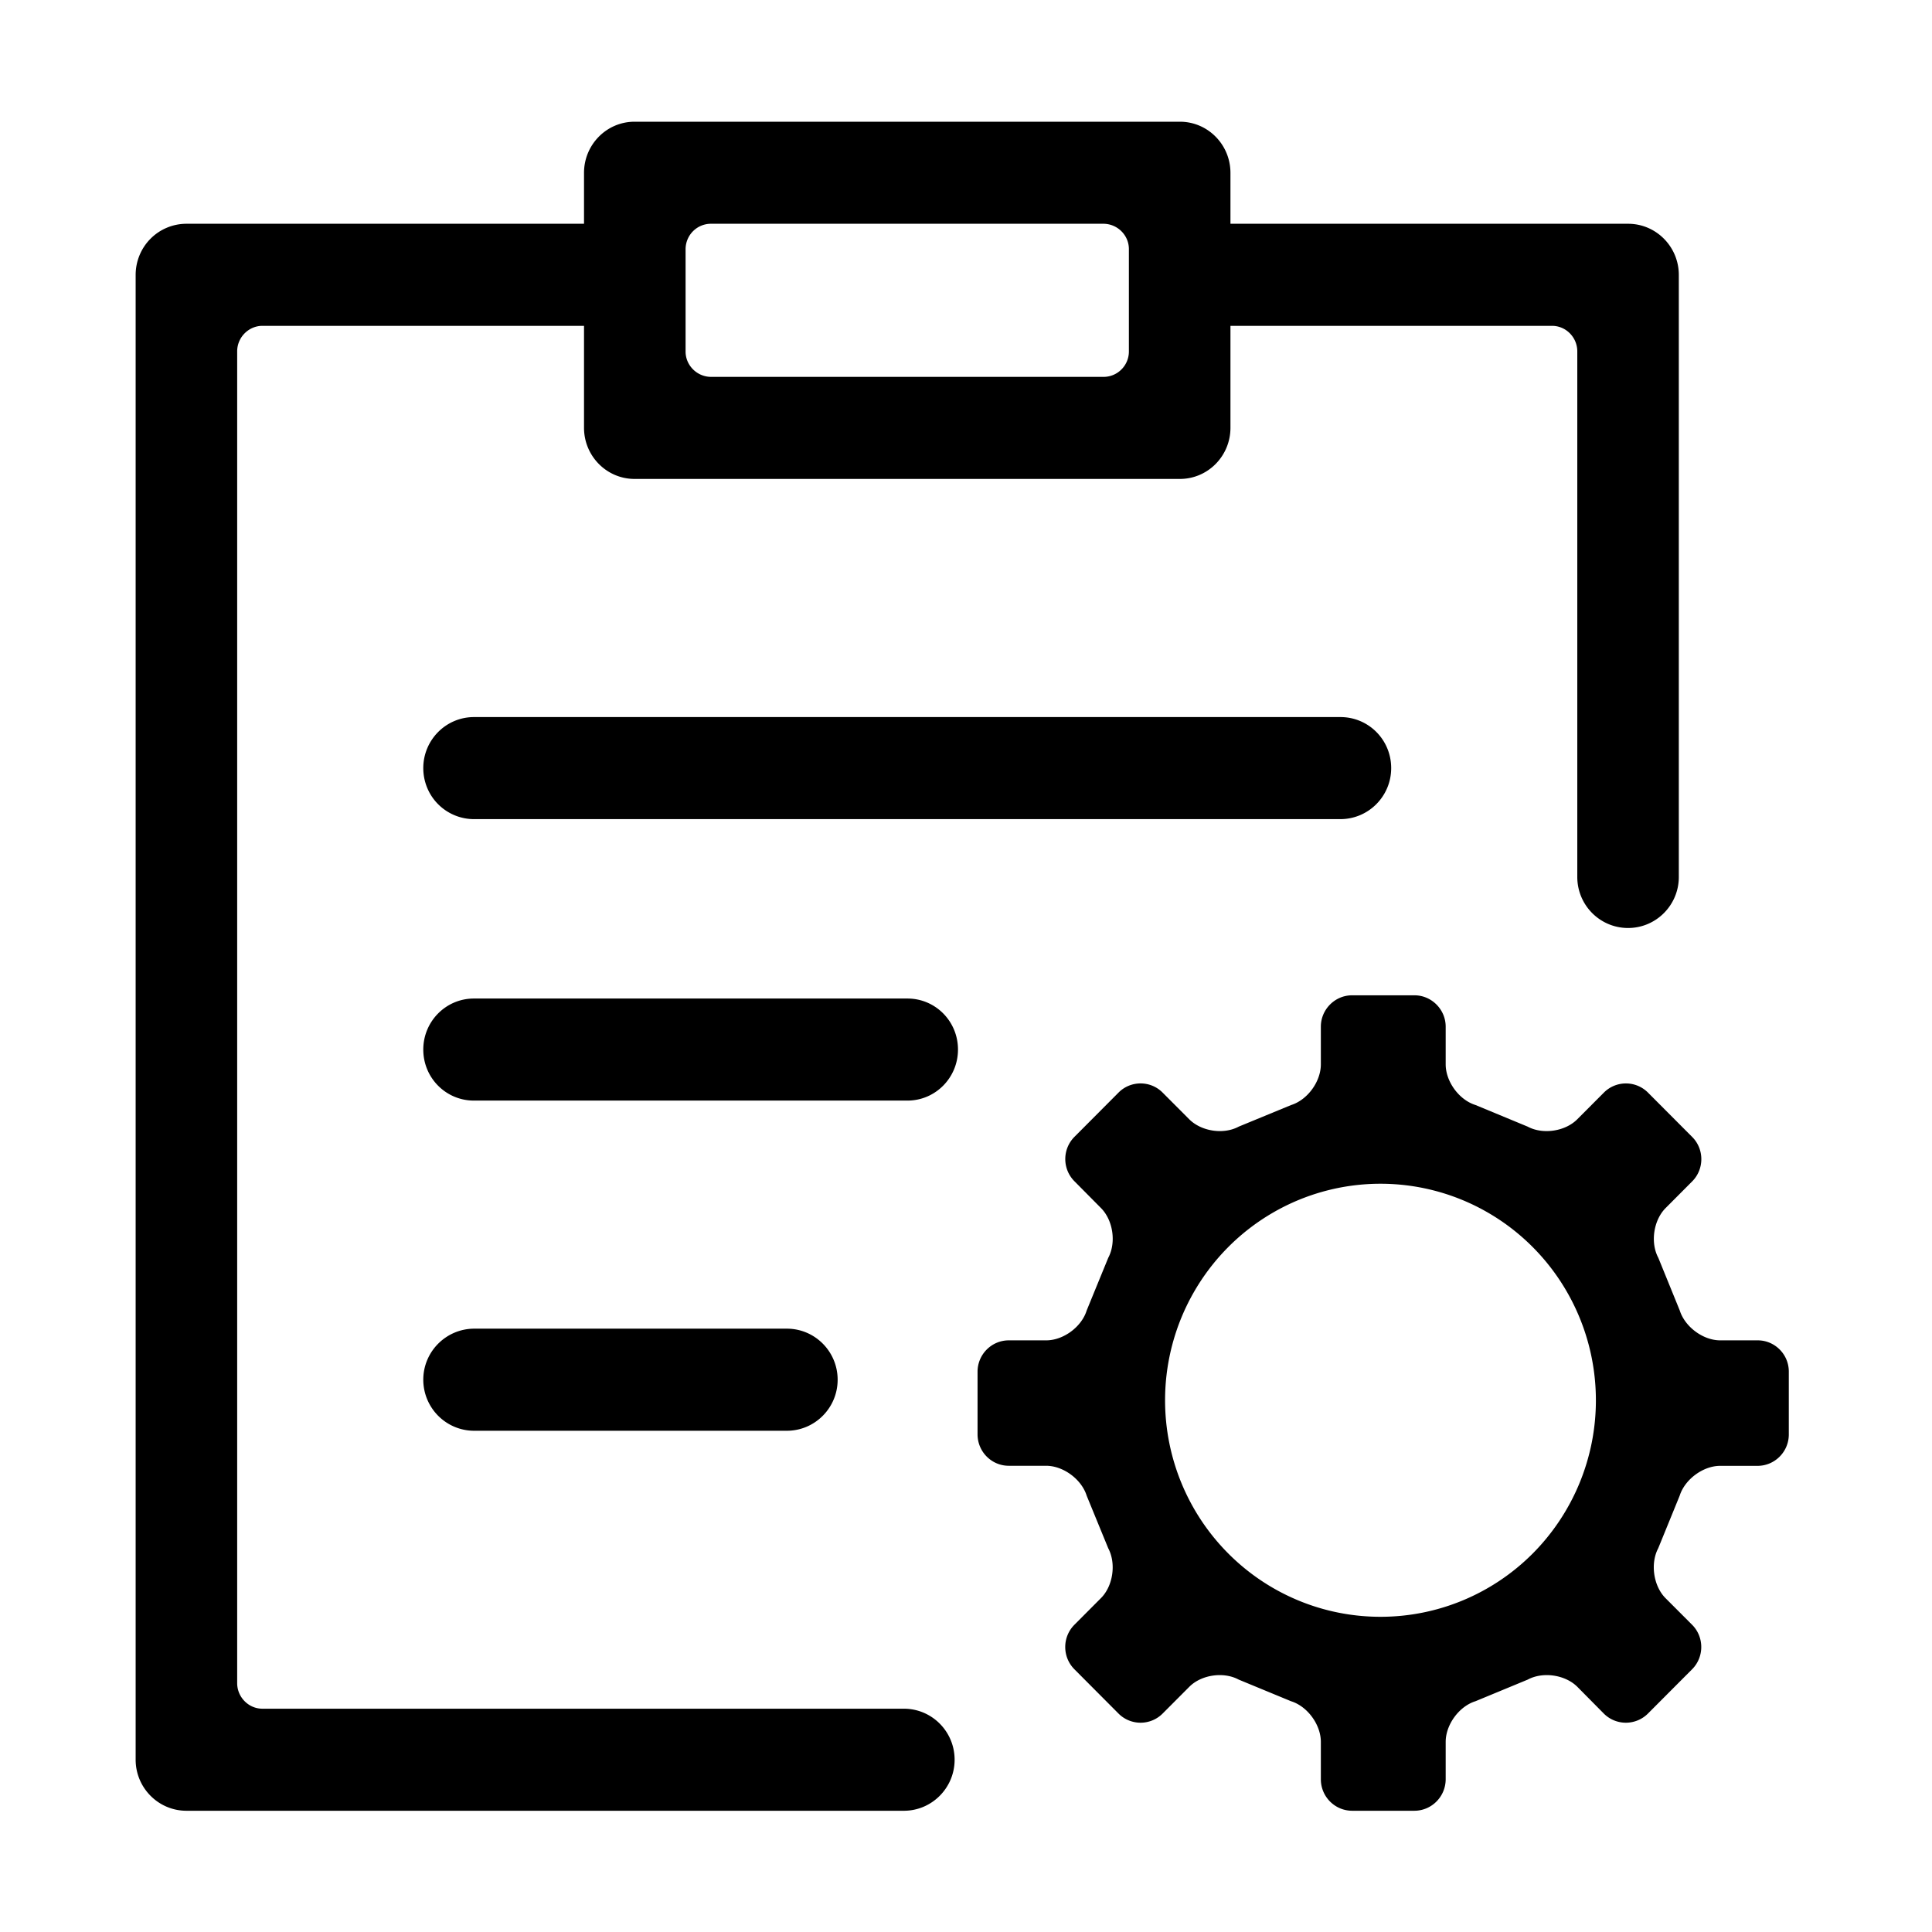<?xml version="1.0" standalone="no"?><!DOCTYPE svg PUBLIC "-//W3C//DTD SVG 1.1//EN" "http://www.w3.org/Graphics/SVG/1.1/DTD/svg11.dtd"><svg t="1525914911099" class="icon" style="" viewBox="0 0 1024 1024" version="1.1" xmlns="http://www.w3.org/2000/svg" p-id="2586" xmlns:xlink="http://www.w3.org/1999/xlink" width="200" height="200"><defs><style type="text/css"></style></defs><path d="M251.226 380.066c-14.843 0-26.878 12.127-26.878 27.045 0 7.161 2.809 14.062 7.85 19.121a26.862 26.862 0 0 0 19.028 7.924h459.253c14.86-0.037 26.878-12.128 26.878-27.046 0-15.049-12.036-27.045-26.878-27.045H251.226z m227.841 525.581H139.083c-7.404 0-13.374-6.176-13.374-13.54V186.228c0-7.459 6.101-13.523 13.374-13.523h170.457v54.017c0 14.991 11.997 27.12 26.784 27.12h289.056c14.805 0 26.785-12.128 26.785-27.12v-54.017h170.456c7.404 0 13.374 6.157 13.374 13.523v278.583c0 14.936 12.035 27.046 26.916 27.046 14.843 0 26.897-12.109 26.897-27.046V145.725c0-14.955-12.017-27.12-26.86-27.12H652.165V91.643c0-15.002-11.998-27.13-26.785-27.13H336.324c-14.806 0-26.784 12.147-26.784 27.13v26.962H98.756a26.838 26.838 0 0 0-19.01 7.96c-5.041 5.088-7.85 11.98-7.85 19.159v786.895c-0.018 14.937 12.017 27.083 26.86 27.121h380.311c14.842 0 26.897-12.129 26.897-27.047 0-14.956-12.054-27.046-26.896-27.046z m-115.697-773.65a13.579 13.579 0 0 1 4.016-9.524 13.387 13.387 0 0 1 9.524-3.869h207.883c7.495 0 13.54 6.1 13.54 13.393v54.36a13.393 13.393 0 0 1-4.02 9.524 13.306 13.306 0 0 1-9.522 3.869H376.912c-7.477 0-13.54-6.101-13.54-13.393v-54.36zM417.052 758.33c14.862 0 26.915-12.128 26.915-27.046 0-14.955-12.053-27.063-26.915-27.063H251.393c-14.899 0-27.045 12.109-27.045 27.063a27.118 27.118 0 0 0 7.942 19.158c5.079 5.08 11.96 7.924 19.103 7.888H417.052z m63.913-229.087h-229.794c-14.806 0-26.822 12.09-26.822 27.046 0 15.03 12.017 27.045 26.822 27.045h229.794c14.787 0 26.785-12.089 26.785-27.045 0-15.03-11.98-27.046-26.785-27.046z m450.695 181.171H911.739c-9.059 0-18.695-7.143-21.446-15.867l-11.347-27.882c-4.315-8.035-2.566-19.902 3.868-26.375l14.1-14.155c6.436-6.492 6.436-17.056 0-23.511l-23.437-23.513a16.494 16.494 0 0 0-23.4 0l-14.099 14.136c-6.399 6.437-18.247 8.204-26.283 3.888l-27.66-11.457c-8.667-2.697-15.792-12.388-15.792-21.577v-19.939c0-9.133-7.496-16.629-16.555-16.629h-33.053c-9.097 0-16.555 7.497-16.555 16.629v19.939c0 9.227-7.106 18.899-15.811 21.614l-27.715 11.42c-8.017 4.316-19.772 2.549-26.227-3.888l-14.118-14.154c-6.417-6.472-16.946-6.472-23.362 0l-23.382 23.474c-6.455 6.51-6.455 17.001 0 23.511l14.043 14.175c6.455 6.472 8.205 18.34 3.888 26.413l-11.419 27.882c-2.678 8.724-12.351 15.867-21.446 15.867h-19.848c-9.115 0-16.555 7.458-16.555 16.629v33.222c0.019 9.188 7.44 16.628 16.555 16.628h19.848c9.095 0.039 18.731 7.182 21.446 15.886l11.419 27.846c4.28 8.053 2.567 19.995-3.888 26.431l-14.08 14.135c-6.436 6.51-6.436 17.021 0 23.531l23.418 23.51c6.455 6.456 16.907 6.456 23.362 0l14.118-14.154c6.362-6.437 18.191-8.184 26.209-3.851l27.734 11.458c8.705 2.697 15.811 12.406 15.811 21.557v19.865c0.037 9.171 7.421 16.593 16.555 16.631h33.053c9.134-0.038 16.499-7.479 16.555-16.631v-19.865c0-9.151 7.124-18.861 15.792-21.557l27.698-11.458c8.053-4.334 19.884-2.586 26.318 3.851l14.007 14.154c6.455 6.456 16.907 6.456 23.382 0l23.436-23.51c6.437-6.492 6.437-17.057 0-23.531l-14.118-14.135c-6.398-6.436-8.148-18.378-3.869-26.431l11.365-27.846c2.753-8.705 12.426-15.847 21.466-15.847h19.865c9.115-0.039 16.518-7.478 16.518-16.63v-33.258c0.055-9.171-7.404-16.629-16.444-16.629z m-85.805 31.807a115.091 115.091 0 0 1-33.444 81.137c-21.41 21.502-50.426 33.591-80.709 33.574-30.282 0.018-59.336-12.072-80.728-33.592-21.428-21.522-33.462-50.724-33.462-81.155 0-40.997 21.764-78.887 57.085-99.403a113.674 113.674 0 0 1 114.171 0c35.341 20.516 57.085 58.406 57.085 99.403v0.037z" p-id="2587"></path></svg>